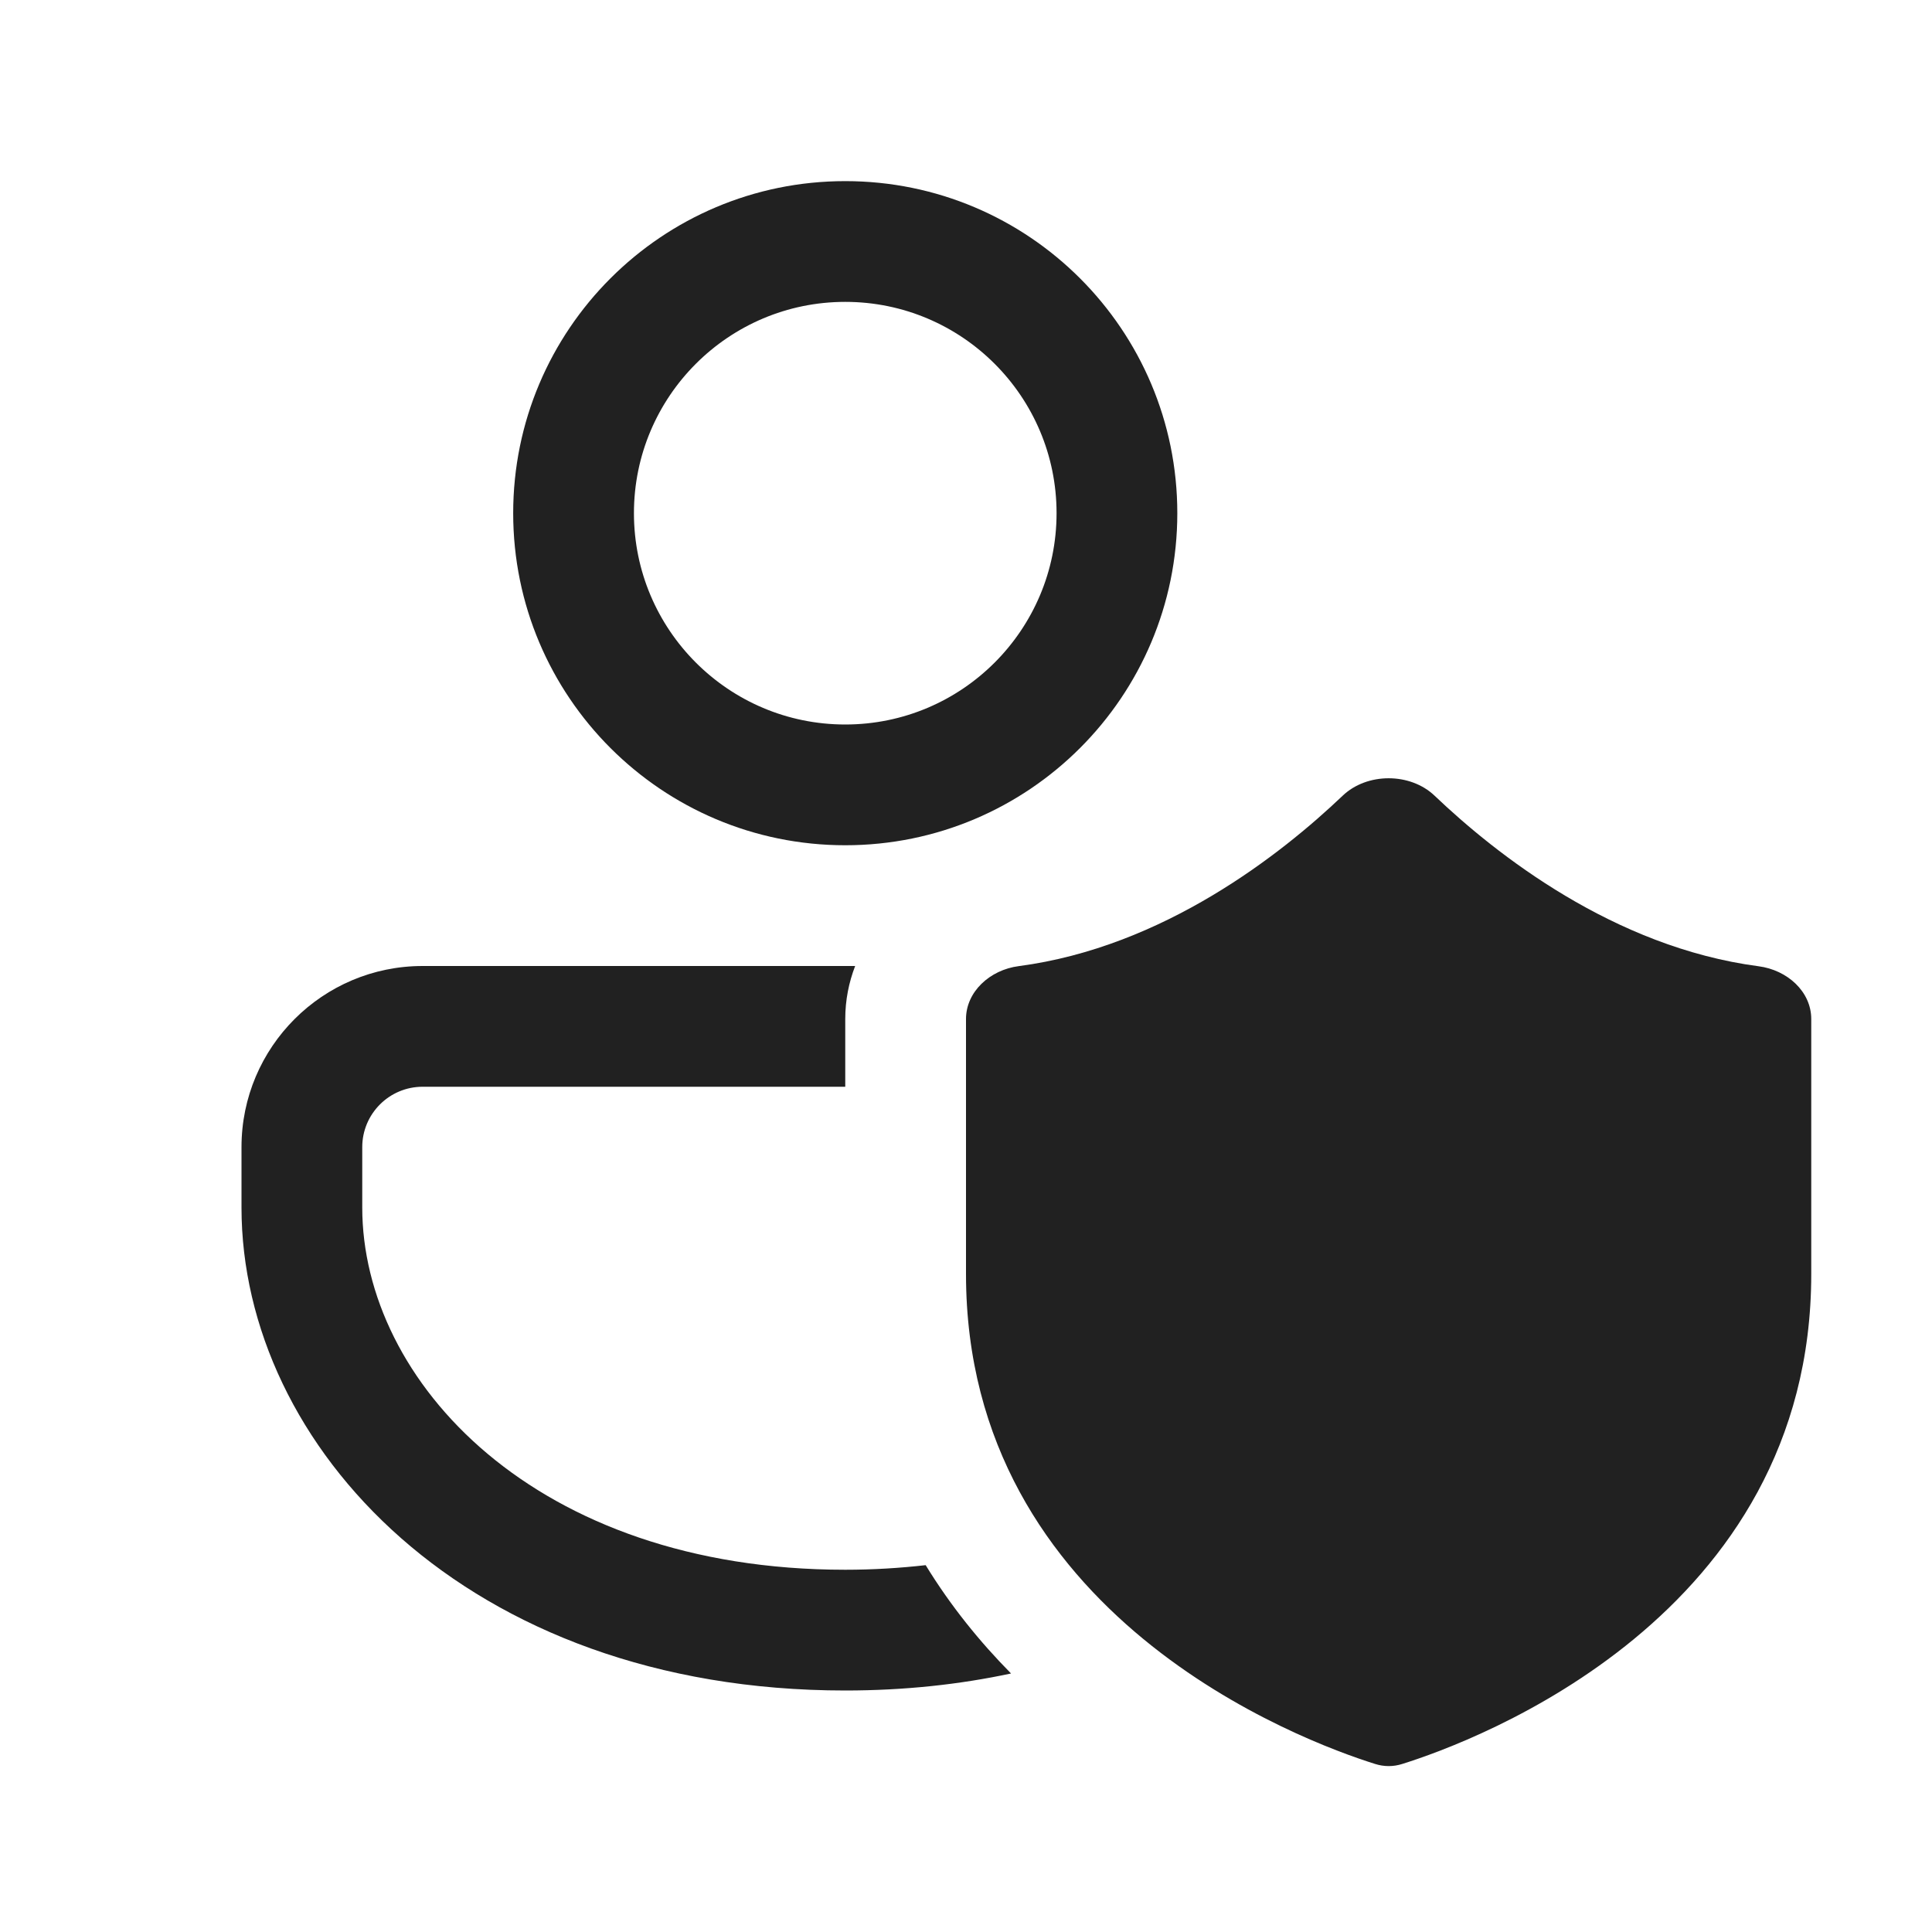 <svg width="16" height="16" viewBox="0 0 16 16" fill="none" xmlns="http://www.w3.org/2000/svg">
<path d="M11.119 6.59C11.321 6.397 11.679 6.397 11.881 6.59C12.389 7.074 13.364 7.844 14.563 8.002C14.803 8.033 15 8.213 15 8.439V10.551C15 13.389 12.217 14.419 11.614 14.608C11.539 14.632 11.462 14.632 11.387 14.608C10.785 14.419 8 13.389 8 10.551V8.439C8 8.214 8.197 8.032 8.437 8.001C9.636 7.843 10.611 7.074 11.119 6.59ZM7.082 8C7.03 8.135 7 8.282 7 8.439V9H3.5C3.224 9 3 9.224 3 9.5V10C3 11.438 4.432 13 7 13C7.231 13 7.453 12.986 7.666 12.962C7.873 13.3 8.115 13.598 8.373 13.859C7.948 13.95 7.49 14 7 14C3.86 14 2 11.971 2 10V9.5C2 8.672 2.672 8 3.5 8H7.082ZM7 1.5C8.519 1.5 9.75 2.731 9.75 4.25C9.75 5.769 8.519 7 7 7C5.481 7 4.25 5.769 4.25 4.25C4.25 2.731 5.481 1.5 7 1.5ZM7 2.5C6.034 2.5 5.25 3.284 5.25 4.25C5.25 5.216 6.034 6 7 6C7.966 6 8.75 5.216 8.75 4.25C8.75 3.284 7.966 2.5 7 2.5Z" fill="#212121"/>
</svg>
